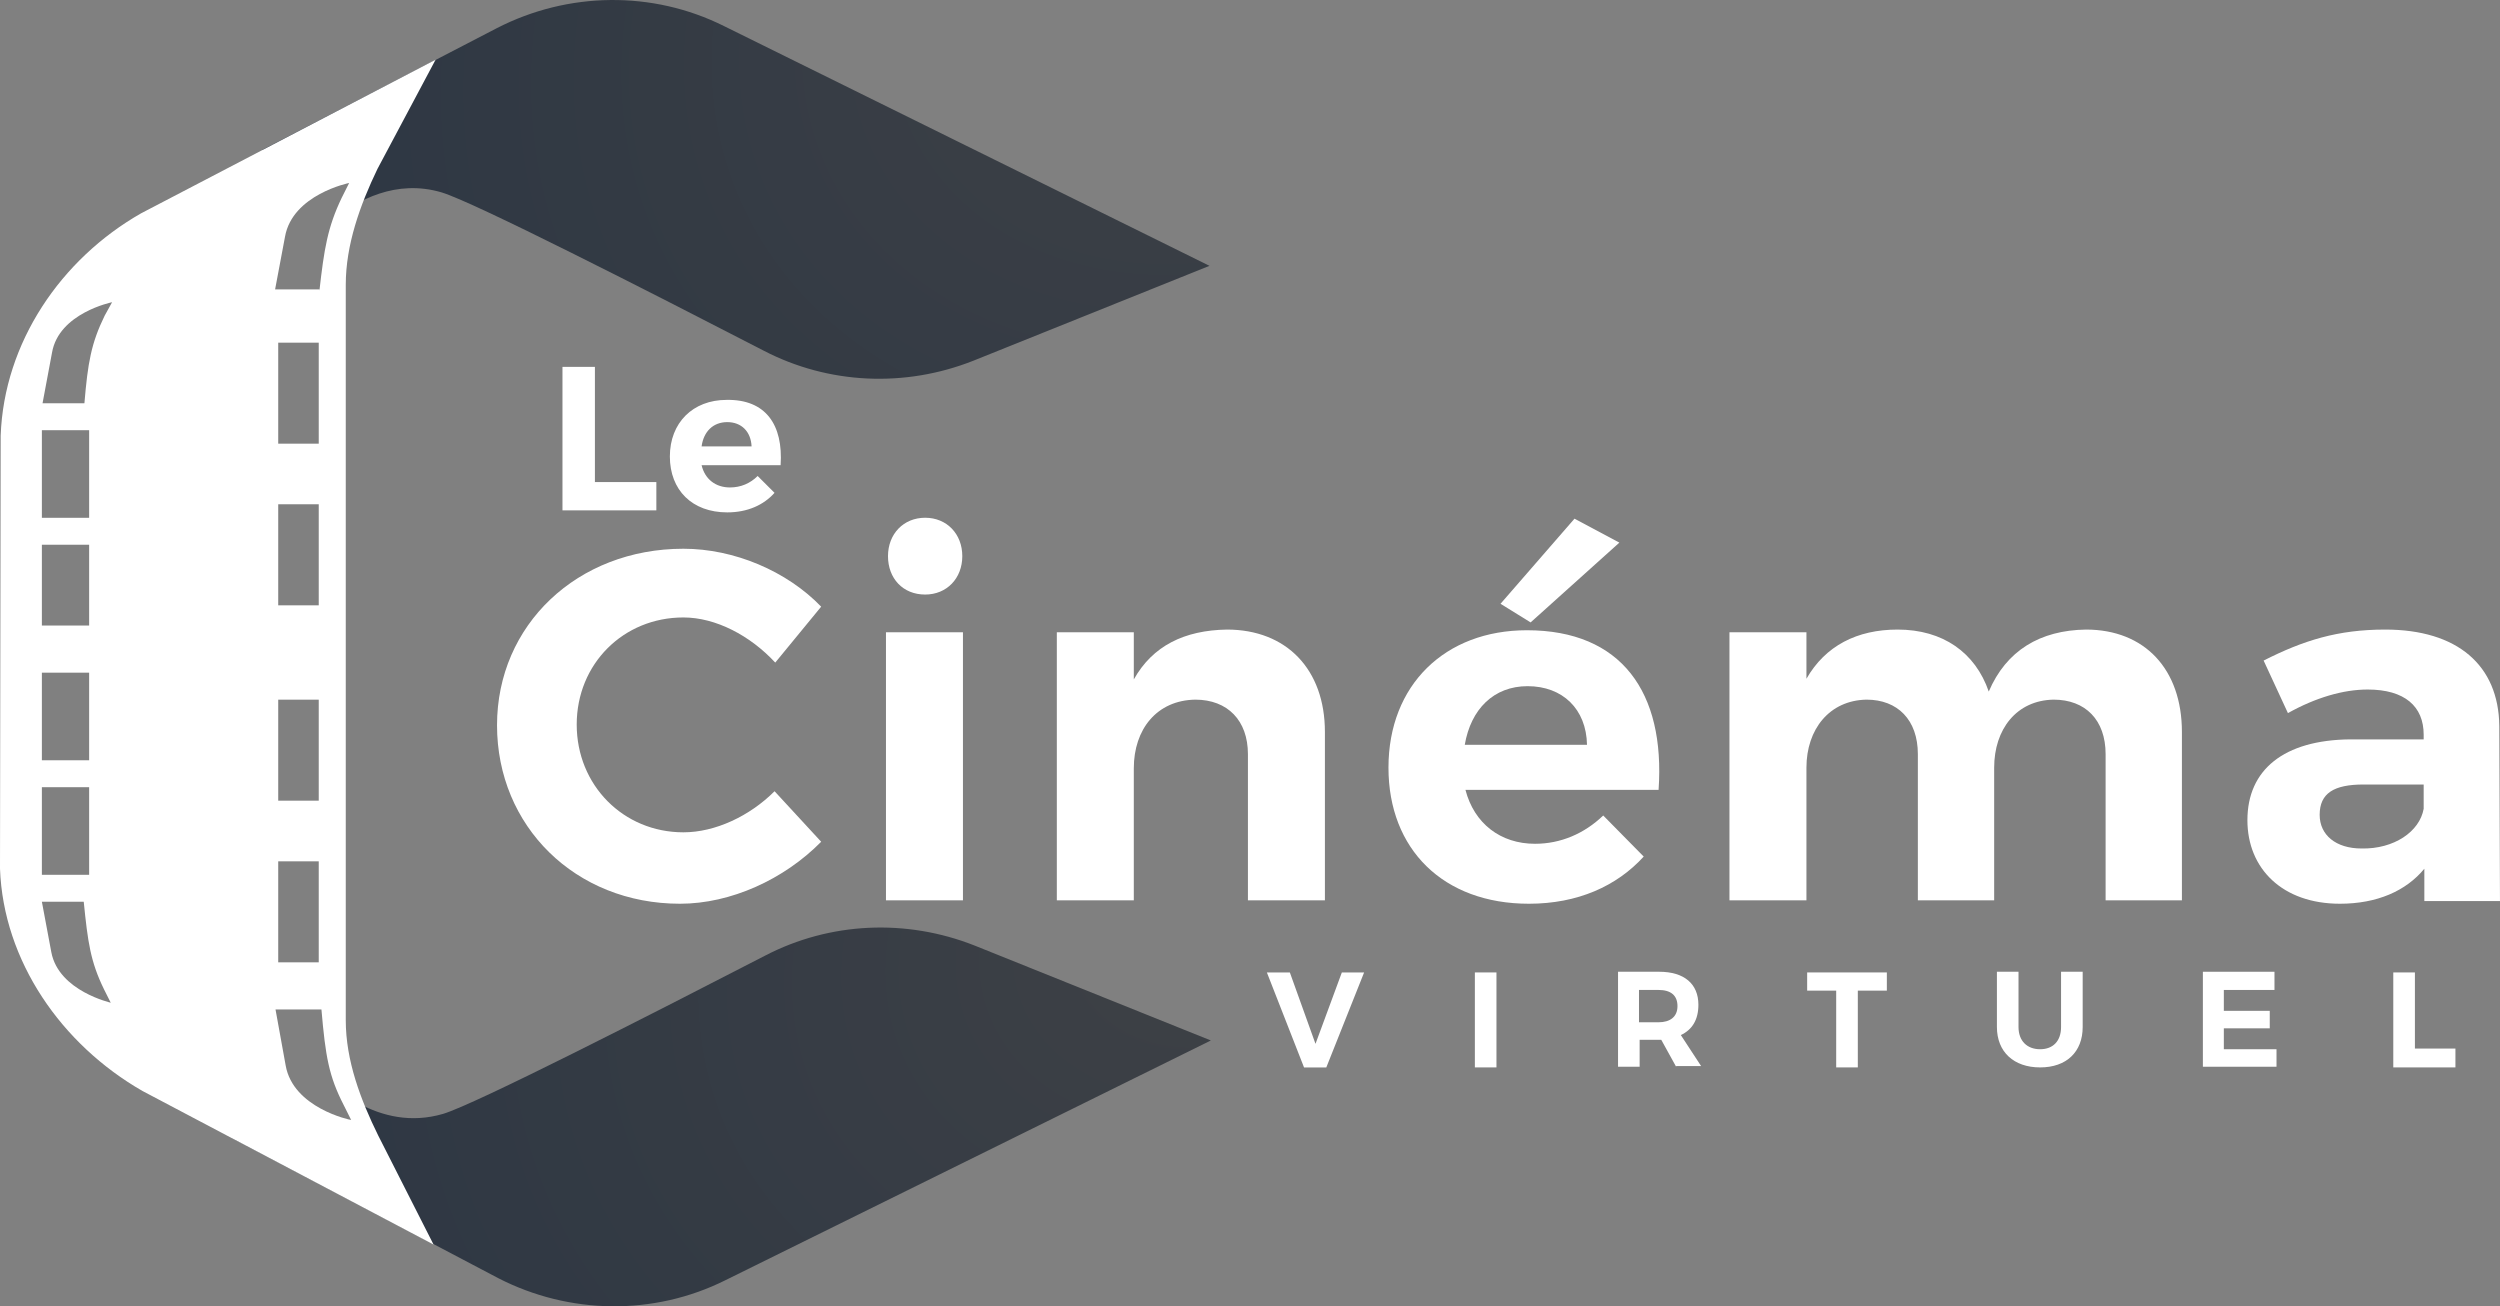 <svg width="111" height="58" viewBox="0 0 111 58" fill="none" xmlns="http://www.w3.org/2000/svg">
<rect x="0" y="0" width="111" height="58" fill="#808080" stroke="none"/>
<path d="M16.551 6.39C16.551 6.39 18.23 4.685 14.782 9.769C15.861 8.872 17.6 7.945 19.609 8.543C21.018 8.962 28.814 12.94 33.911 15.571C36.79 17.067 40.178 17.216 43.206 16.02L53.701 11.803L32.142 1.156C28.964 -0.429 25.216 -0.369 22.068 1.246L11.633 6.659L16.551 6.39Z" fill="url(#paint0_radial)"/>
<path d="M13.883 50.294C13.883 50.294 18.051 51.76 14.993 47.752C15.383 48.111 15.383 48.709 15.952 49.008C16.972 49.547 18.231 49.876 19.67 49.457C21.08 49.038 28.875 45.06 33.973 42.429C36.851 40.933 40.239 40.784 43.267 41.98L53.762 46.197L32.203 56.844C29.025 58.429 25.277 58.369 22.129 56.754L10.315 50.534L12.024 47.991L13.883 50.294Z" fill="url(#paint1_radial)"/>
<path d="M15.352 45.3V12.64C15.352 10.876 15.981 9.111 16.761 7.496L19.34 2.651L6.267 9.47C2.699 11.504 0.18 15.213 0.03 19.34L0 38.571C0.15 42.668 2.729 46.377 6.327 48.44L19.25 55.259L16.791 50.414C16.011 48.829 15.352 47.094 15.352 45.3ZM1.859 19.101H3.958V22.989H1.859V19.101ZM1.859 24.185H3.958V27.774H1.859V24.185ZM1.859 29.867H3.958V33.755H1.859V29.867ZM1.859 34.952H3.958V38.84H1.859V34.952ZM2.279 42.279L1.859 40.036H2.788H3.718C3.898 41.831 4.018 42.698 4.617 43.924L4.917 44.522C4.947 44.522 2.609 44.014 2.279 42.279ZM4.647 14.016C4.048 15.242 3.898 16.11 3.748 17.904H2.818H1.889L2.309 15.661C2.609 13.897 4.977 13.418 4.977 13.418L4.647 14.016ZM12.203 12.91L12.653 10.517C12.983 8.633 15.502 8.124 15.502 8.124L15.172 8.782C14.542 10.098 14.392 11.055 14.182 12.91V12.85H13.163H12.143V12.91H12.203ZM12.353 15.213H14.152V19.699H12.353V15.213ZM12.353 22.39H14.152V26.877H12.353V22.39ZM12.353 31.064H14.152V35.55H12.353V31.064ZM12.353 38.242H14.152V42.728H12.353V38.242ZM12.683 47.304L12.233 44.821H13.253H14.272C14.452 46.915 14.602 47.782 15.262 49.068L15.591 49.726C15.532 49.726 13.013 49.188 12.683 47.304Z" fill="white"/>
<path d="M26.414 16.289V21.404H29.142V22.66H24.974V16.289H26.414Z" fill="white"/>
<path d="M34.659 20.656H31.151C31.301 21.284 31.781 21.643 32.41 21.643C32.89 21.643 33.31 21.463 33.64 21.134L34.389 21.882C33.91 22.421 33.19 22.75 32.291 22.75C30.731 22.75 29.742 21.762 29.742 20.267C29.742 18.772 30.761 17.755 32.261 17.755C34 17.725 34.779 18.861 34.659 20.656ZM33.37 19.819C33.34 19.161 32.92 18.742 32.291 18.742C31.661 18.742 31.241 19.161 31.151 19.819H33.37Z" fill="white"/>
<path d="M57.269 43.176L58.408 46.347L59.578 43.176H60.567L58.888 47.394H57.899L56.249 43.176H57.269Z" fill="white"/>
<path d="M66.443 43.176V47.393H65.484V43.176H66.443Z" fill="white"/>
<path d="M74.42 47.363L73.76 46.167H73.67H72.8V47.363H71.841V43.146H73.67C74.779 43.146 75.409 43.684 75.409 44.612C75.409 45.27 75.139 45.718 74.629 45.957L75.529 47.333H74.42V47.363ZM72.771 45.389H73.64C74.15 45.389 74.48 45.15 74.48 44.671C74.48 44.193 74.18 43.954 73.64 43.954H72.771V45.389Z" fill="white"/>
<path d="M83.776 43.176V43.984H82.487V47.393H81.527V43.984H80.238V43.176H83.776Z" fill="white"/>
<path d="M90.582 46.586C91.151 46.586 91.511 46.227 91.511 45.599V43.146H92.471V45.599C92.471 46.705 91.751 47.393 90.582 47.393C89.412 47.393 88.663 46.705 88.663 45.599V43.146H89.622V45.599C89.622 46.227 90.012 46.586 90.582 46.586Z" fill="white"/>
<path d="M100.987 43.176V43.954H98.738V44.881H100.777V45.658H98.738V46.586H101.077V47.363H97.808V43.146H100.987V43.176Z" fill="white"/>
<path d="M107.222 43.176V46.556H109.021V47.393H106.262V43.176H107.222Z" fill="white"/>
<path d="M30.343 27.415C27.675 27.415 25.606 29.478 25.606 32.17C25.606 34.862 27.675 36.955 30.343 36.955C31.752 36.955 33.282 36.238 34.391 35.131L36.46 37.374C34.811 39.049 32.442 40.126 30.193 40.126C25.546 40.126 22.068 36.686 22.068 32.2C22.068 27.744 25.636 24.364 30.343 24.364C32.592 24.364 34.931 25.351 36.46 26.936L34.421 29.419C33.312 28.222 31.782 27.415 30.343 27.415Z" fill="white"/>
<path d="M42.755 28.073V39.976H39.337V28.073H42.755ZM42.726 24.693C42.726 25.68 42.036 26.398 41.077 26.398C40.087 26.398 39.427 25.68 39.427 24.693C39.427 23.706 40.117 22.988 41.077 22.988C42.036 22.988 42.726 23.706 42.726 24.693Z" fill="white"/>
<path d="M58.826 32.499V39.976H55.408V33.486C55.408 31.991 54.508 31.064 53.069 31.064C51.36 31.094 50.341 32.38 50.341 34.114V39.976H46.923V28.073H50.341V30.166C51.18 28.671 52.59 27.983 54.478 27.953C57.117 27.953 58.826 29.718 58.826 32.499Z" fill="white"/>
<path d="M73.641 35.071H65.066C65.456 36.567 66.625 37.464 68.154 37.464C69.294 37.464 70.343 37.015 71.183 36.208L72.981 38.032C71.782 39.348 70.043 40.126 67.884 40.126C64.076 40.126 61.648 37.703 61.648 34.084C61.648 30.406 64.166 27.983 67.794 27.983C71.992 27.983 73.941 30.735 73.641 35.071ZM70.463 33.068C70.433 31.483 69.383 30.466 67.824 30.466C66.325 30.466 65.306 31.483 65.036 33.068H70.463Z" fill="white"/>
<path d="M96.877 32.499V39.976H93.489V33.486C93.489 31.961 92.589 31.064 91.18 31.064C89.531 31.094 88.541 32.38 88.541 34.084V39.976H85.153V33.486C85.153 31.961 84.254 31.064 82.874 31.064C81.225 31.094 80.206 32.38 80.206 34.084V39.976H76.788V28.073H80.206V30.137C81.045 28.671 82.454 27.953 84.254 27.953C86.262 27.953 87.702 28.97 88.301 30.705C89.081 28.88 90.58 27.983 92.619 27.953C95.228 27.953 96.877 29.718 96.877 32.499Z" fill="white"/>
<path d="M107.641 39.976V38.571C106.831 39.557 105.542 40.126 103.893 40.126C101.344 40.126 99.785 38.571 99.785 36.417C99.785 34.174 101.404 32.858 104.343 32.828H107.611V32.619C107.611 31.363 106.771 30.615 105.122 30.615C104.043 30.615 102.814 30.974 101.584 31.662L100.505 29.329C102.274 28.432 103.803 27.953 105.902 27.953C109.11 27.953 110.939 29.538 110.969 32.23L110.999 40.006H107.641V39.976ZM107.611 35.909V34.832H104.942C103.623 34.832 102.993 35.221 102.993 36.178C102.993 37.075 103.713 37.673 104.852 37.673C106.292 37.703 107.431 36.926 107.611 35.909Z" fill="white"/>
<path d="M71.9 24.092L67.959 27.635L66.623 26.808L69.908 23.029L71.9 24.092Z" fill="white"/>
<defs>
<radialGradient id="paint0_radial" cx="0" cy="0" r="1" gradientUnits="userSpaceOnUse" gradientTransform="translate(53.701) rotate(158.21) scale(45.304 36.709)">
<stop stop-color="#3E4145"/>
<stop offset="1" stop-color="#2C3644"/>
</radialGradient>
<radialGradient id="paint1_radial" cx="0" cy="0" r="1" gradientUnits="userSpaceOnUse" gradientTransform="translate(53.762 41.182) rotate(158.839) scale(46.588 36.868)">
<stop stop-color="#3E4145"/>
<stop offset="1" stop-color="#2C3644"/>
</radialGradient>
</defs>
</svg>

